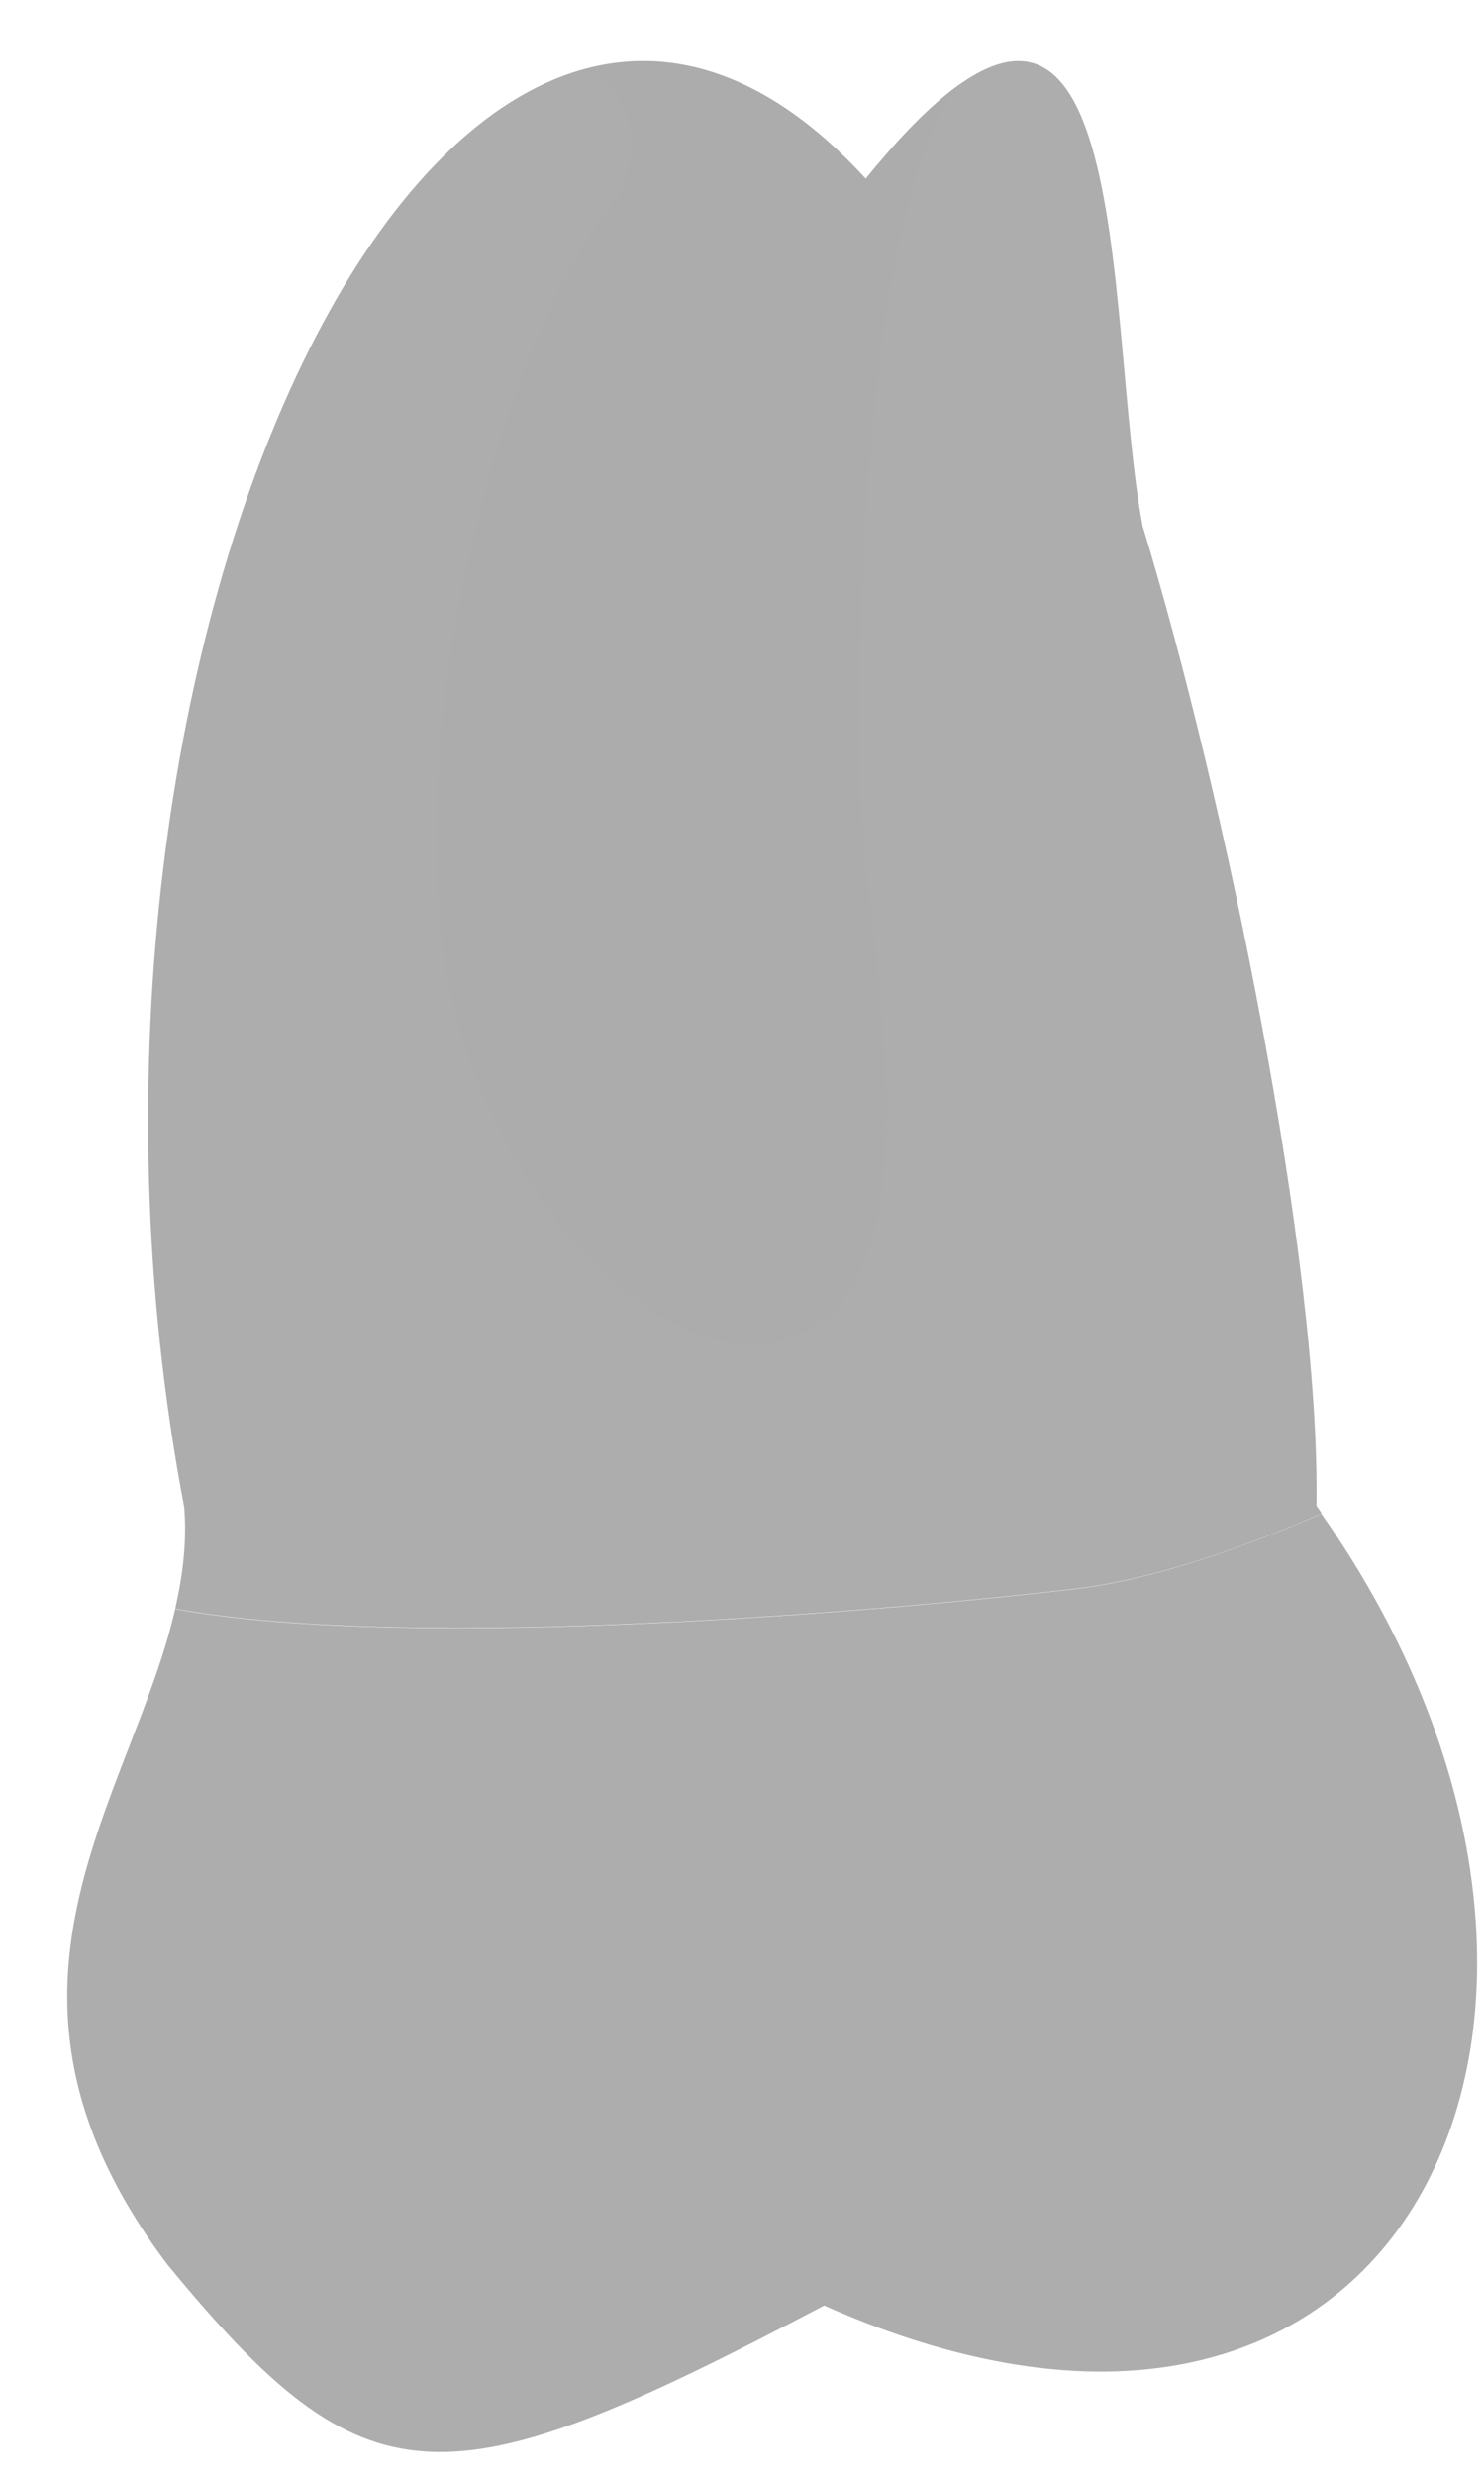 <svg width="18" height="30" viewBox="0 0 18 30" fill="none" xmlns="http://www.w3.org/2000/svg">
<path d="M2.125 19.501C2.218 19.098 2.268 18.69 2.235 18.273C0.217 7.699 5.55 -3.233 10.501 2.166C13.821 -1.925 13.38 3.835 13.859 6.375C14.876 9.713 16.015 15.318 15.968 18.253C15.989 18.282 16.01 18.311 16.031 18.345C15.086 18.761 13.993 19.148 13.018 19.262C10.909 19.51 5.038 20.035 2.125 19.501Z" fill="#ADADAD" />
<path opacity="0.5" d="M10.45 9.869C10.522 11.361 11.387 15.251 9.824 16.117C8.265 16.983 5.937 14.624 5.42 11.811C4.899 8.998 5.933 4.563 7.32 2.599C7.374 2.519 7.437 2.448 7.5 2.38C7.5 2.38 8.042 1.375 7.097 0.837C8.189 0.543 9.354 0.917 10.501 2.166C10.547 2.107 10.593 2.057 10.635 2.002L10.639 2.006C10.715 1.914 10.787 1.825 10.858 1.745C11.152 1.422 11.413 1.182 11.644 1.018C11.518 1.169 11.404 1.35 11.312 1.573C10.417 3.726 10.383 8.376 10.45 9.869Z" fill="#ADADAD" />
<path d="M9.996 27.948C5.378 30.378 4.461 30.408 2.028 27.448C-0.477 24.122 1.591 21.835 2.125 19.505C5.037 20.039 10.908 19.514 13.014 19.266C13.989 19.152 15.077 18.765 16.027 18.349C20.204 24.29 17.132 31.11 9.996 27.948Z" fill="#ADADAD" />
<path opacity="0.1" d="M7.084 28.961C8.534 28.183 9.58 25.829 9.685 25.753C10.412 25.232 11.627 26.897 12.219 28.011C12.396 28.339 12.791 28.579 13.261 28.747C12.618 28.738 11.917 28.621 11.16 28.385C10.786 28.268 10.399 28.125 9.996 27.948C8.634 28.667 7.596 29.172 6.743 29.453C6.672 29.302 6.752 29.138 7.084 28.961Z" fill="#ADADAD" />
</svg>

